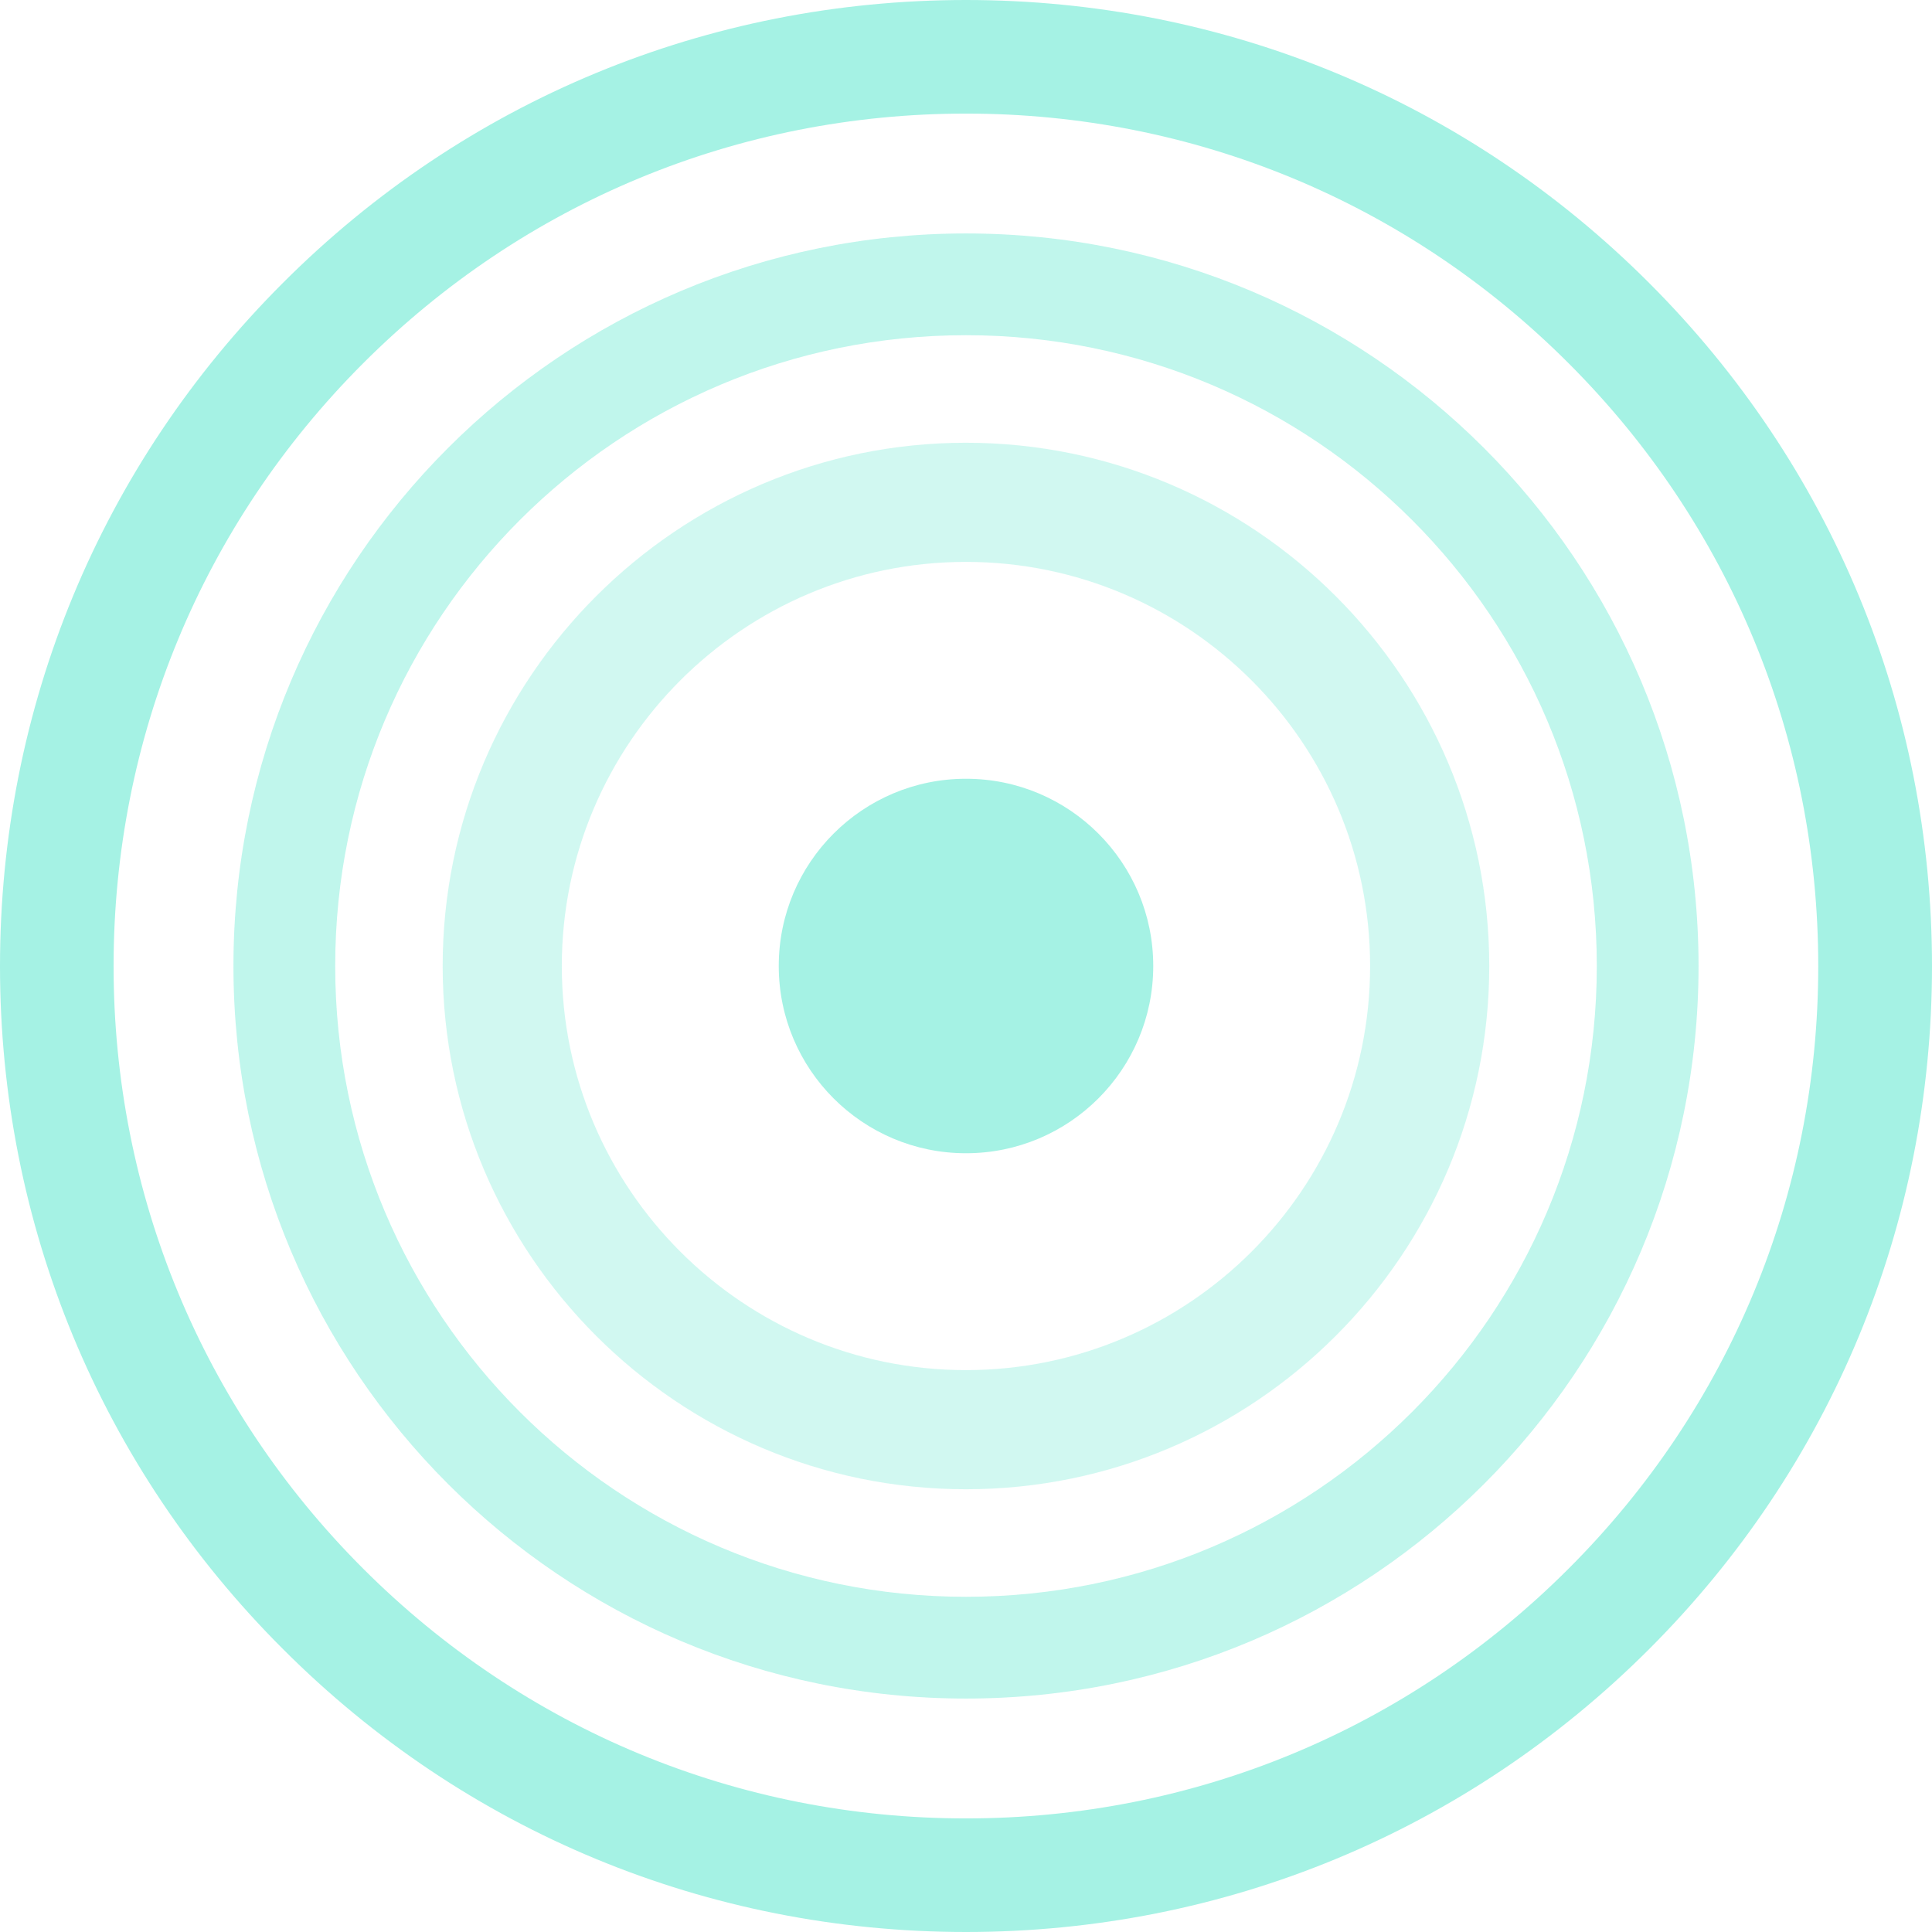 <?xml version="1.0" encoding="utf-8"?>
<!-- Generator: Adobe Illustrator 16.0.4, SVG Export Plug-In . SVG Version: 6.00 Build 0)  -->
<!DOCTYPE svg PUBLIC "-//W3C//DTD SVG 1.1//EN" "http://www.w3.org/Graphics/SVG/1.1/DTD/svg11.dtd">
<svg version="1.1" id="Layer_1" xmlns="http://www.w3.org/2000/svg" xmlns:xlink="http://www.w3.org/1999/xlink" x="0px" y="0px"
	 width="24px" height="24px" viewBox="0 0 24 24" enable-background="new 0 0 24 24" xml:space="preserve">
<g>
	<g>
		<path fill="#A5F2E4" d="M12,24c-3.207,0-6.222-1.248-8.486-3.516C1.247,18.221,0,15.208,0,12.002C0,8.795,1.247,5.78,3.514,3.515
			C5.778,1.248,8.793,0,12,0c3.206,0,6.221,1.248,8.486,3.515C22.752,5.78,24,8.795,24,12.002c0,3.204-1.248,6.219-3.514,8.484
			S15.206,24,12,24z M12,1.411c-2.83,0-5.489,1.102-7.489,3.102c-1.999,2-3.1,4.659-3.1,7.489c0,2.827,1.101,5.486,3.1,7.484
			c2,2,4.659,3.103,7.489,3.103c2.828,0,5.488-1.103,7.486-3.103c2-1.998,3.101-4.657,3.101-7.484c0-2.83-1.101-5.49-3.101-7.489
			C17.488,2.513,14.828,1.411,12,1.411z"/>
		<g>
			<path opacity="0.5" fill="#A5F2E4" enable-background="new    " d="M11.999,5.5c-3.583,0-6.5,2.917-6.5,6.5
				c0,3.584,2.917,6.5,6.5,6.5c3.585,0,6.501-2.916,6.501-6.5C18.5,8.417,15.584,5.5,11.999,5.5z M11.999,17.02
				c-2.767,0-5.02-2.25-5.02-5.02c0-2.768,2.253-5.02,5.02-5.02c2.769,0,5.021,2.252,5.021,5.02
				C17.02,14.77,14.768,17.02,11.999,17.02z"/>
		</g>
		<g opacity="0.7">
			<path fill="#A5F2E4" d="M12,2.9c-5.026,0-9.1,4.074-9.1,9.1c0,5.025,4.074,9.1,9.1,9.1c5.025,0,9.1-4.072,9.1-9.1
				C21.1,6.974,17.025,2.9,12,2.9z M12,19.836c-4.328,0-7.836-3.51-7.836-7.836c0-4.328,3.508-7.836,7.836-7.836
				c4.327,0,7.836,3.508,7.836,7.836C19.836,16.327,16.327,19.836,12,19.836z"/>
		</g>
	</g>
	<circle fill="#A5F2E4" cx="12" cy="12" r="2.326"/>
</g>
</svg>
